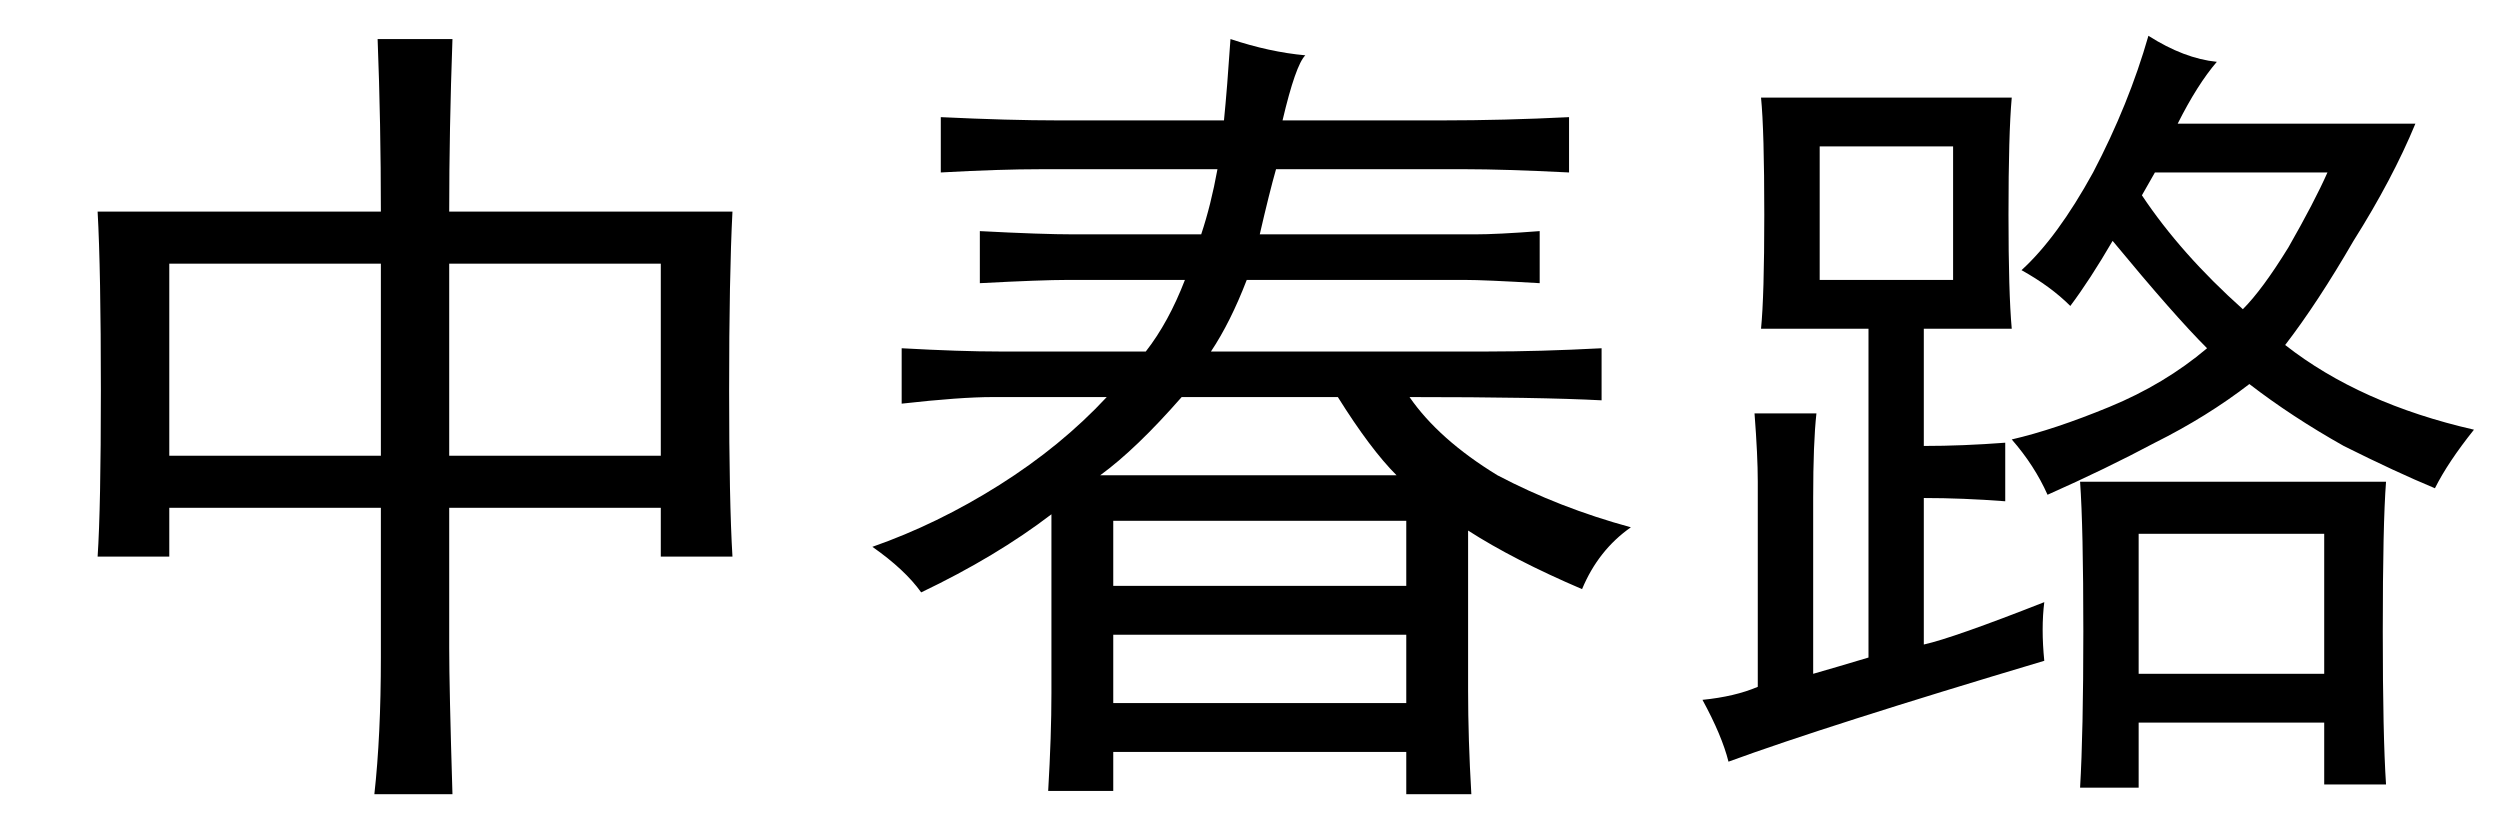 <?xml version='1.0' encoding='UTF-8'?>
<!-- This file was generated by dvisvgm 2.3.5 -->
<svg height='10.5pt' version='1.1' viewBox='-72 -72.451 31.5 10.5' width='31.5pt' xmlns='http://www.w3.org/2000/svg' xmlns:xlink='http://www.w3.org/1999/xlink'>
<defs>
<path d='M5.701 -8.531Q5.66 -7.383 5.66 -6.357H9.229Q9.187 -5.537 9.187 -4.102Q9.187 -2.707 9.229 -2.01H8.326V-2.625H5.66V-0.861Q5.66 -0.369 5.701 0.984H4.717Q4.799 0.246 4.799 -0.738V-2.625H2.133V-2.01H1.23Q1.271 -2.625 1.271 -4.102Q1.271 -5.619 1.23 -6.357H4.799Q4.799 -7.465 4.758 -8.531H5.701ZM8.326 -3.281V-5.701H5.66V-3.281H8.326ZM4.799 -3.281V-5.701H2.133V-3.281H4.799Z' id='g0-1123'/>
<path d='M5.947 -8.326Q5.824 -8.203 5.66 -7.506H7.67Q8.449 -7.506 9.27 -7.547V-6.85Q8.449 -6.891 7.957 -6.891H5.578Q5.496 -6.604 5.373 -6.07H8.08Q8.367 -6.07 8.9 -6.111V-5.455Q8.203 -5.496 7.957 -5.496H5.209Q5.004 -4.963 4.758 -4.594H8.244Q8.9 -4.594 9.68 -4.635V-3.979Q8.9 -4.02 7.26 -4.02Q7.629 -3.486 8.367 -3.035Q9.146 -2.625 10.049 -2.379Q9.639 -2.092 9.434 -1.6Q8.572 -1.969 7.998 -2.338V-0.328Q7.998 0.287 8.039 0.984H7.219V0.451H3.527V0.943H2.707Q2.748 0.246 2.748 -0.287V-2.543Q2.051 -2.01 1.107 -1.559Q0.902 -1.846 0.492 -2.133Q1.312 -2.42 2.092 -2.912T3.445 -4.02H2.01Q1.6 -4.02 0.861 -3.937V-4.635Q1.6 -4.594 2.092 -4.594H3.937Q4.225 -4.963 4.43 -5.496H2.953Q2.625 -5.496 1.846 -5.455V-6.111Q2.625 -6.07 3.035 -6.07H4.635Q4.758 -6.439 4.84 -6.891H2.625Q2.092 -6.891 1.354 -6.85V-7.547Q2.215 -7.506 2.83 -7.506H4.922Q4.963 -7.916 5.004 -8.531Q5.496 -8.367 5.947 -8.326ZM7.219 -0.164V-1.025H3.527V-0.164H7.219ZM7.219 -1.641V-2.461H3.527V-1.641H7.219ZM7.096 -3.035Q6.768 -3.363 6.357 -4.02H4.389Q3.814 -3.363 3.363 -3.035H7.096Z' id='g0-7259'/>
<path d='M4.758 -0.697Q2.01 0.123 0.779 0.574Q0.697 0.246 0.451 -0.205Q0.861 -0.246 1.148 -0.369V-2.953Q1.148 -3.281 1.107 -3.814H1.887Q1.846 -3.445 1.846 -2.748V-0.533Q2.133 -0.615 2.543 -0.738V-4.881H1.189Q1.23 -5.291 1.23 -6.316Q1.23 -7.383 1.189 -7.793H4.348Q4.307 -7.342 4.307 -6.316Q4.307 -5.332 4.348 -4.881H3.24V-3.404Q3.732 -3.404 4.266 -3.445V-2.707Q3.732 -2.748 3.24 -2.748V-0.902Q3.609 -0.984 4.758 -1.436Q4.717 -1.107 4.758 -0.697ZM6.932 -8.244Q6.686 -7.957 6.439 -7.465H9.434Q9.146 -6.768 8.654 -5.988Q8.203 -5.209 7.793 -4.676Q8.736 -3.937 10.172 -3.609Q9.844 -3.199 9.68 -2.871Q9.187 -3.076 8.531 -3.404Q7.875 -3.773 7.342 -4.184Q6.809 -3.773 6.152 -3.445Q5.537 -3.117 4.799 -2.789Q4.635 -3.158 4.348 -3.486Q4.881 -3.609 5.578 -3.896T6.809 -4.635Q6.398 -5.045 5.619 -5.988Q5.332 -5.496 5.086 -5.168Q4.84 -5.414 4.471 -5.619Q4.922 -6.029 5.373 -6.85Q5.824 -7.711 6.07 -8.572Q6.521 -8.285 6.932 -8.244ZM9.064 -2.953Q9.023 -2.42 9.023 -1.066Q9.023 0.246 9.064 0.861H8.285V0.082H5.947V0.902H5.209Q5.25 0.205 5.25 -1.066Q5.25 -2.379 5.209 -2.953H9.064ZM8.285 -0.533V-2.297H5.947V-0.533H8.285ZM3.609 -5.496V-7.178H1.928V-5.496H3.609ZM5.988 -6.562Q6.48 -5.824 7.26 -5.127Q7.506 -5.373 7.834 -5.906Q8.162 -6.48 8.326 -6.85H6.152L5.988 -6.562Z' id='g0-17445'/>
</defs>
<g id='page1'>
<use x='-72' xlink:href='#g0-1123' y='-63.428'/>
<use x='-61.5' xlink:href='#g0-7259' y='-63.428'/>
<use x='-51' xlink:href='#g0-17445' y='-63.428'/>
</g>
</svg>